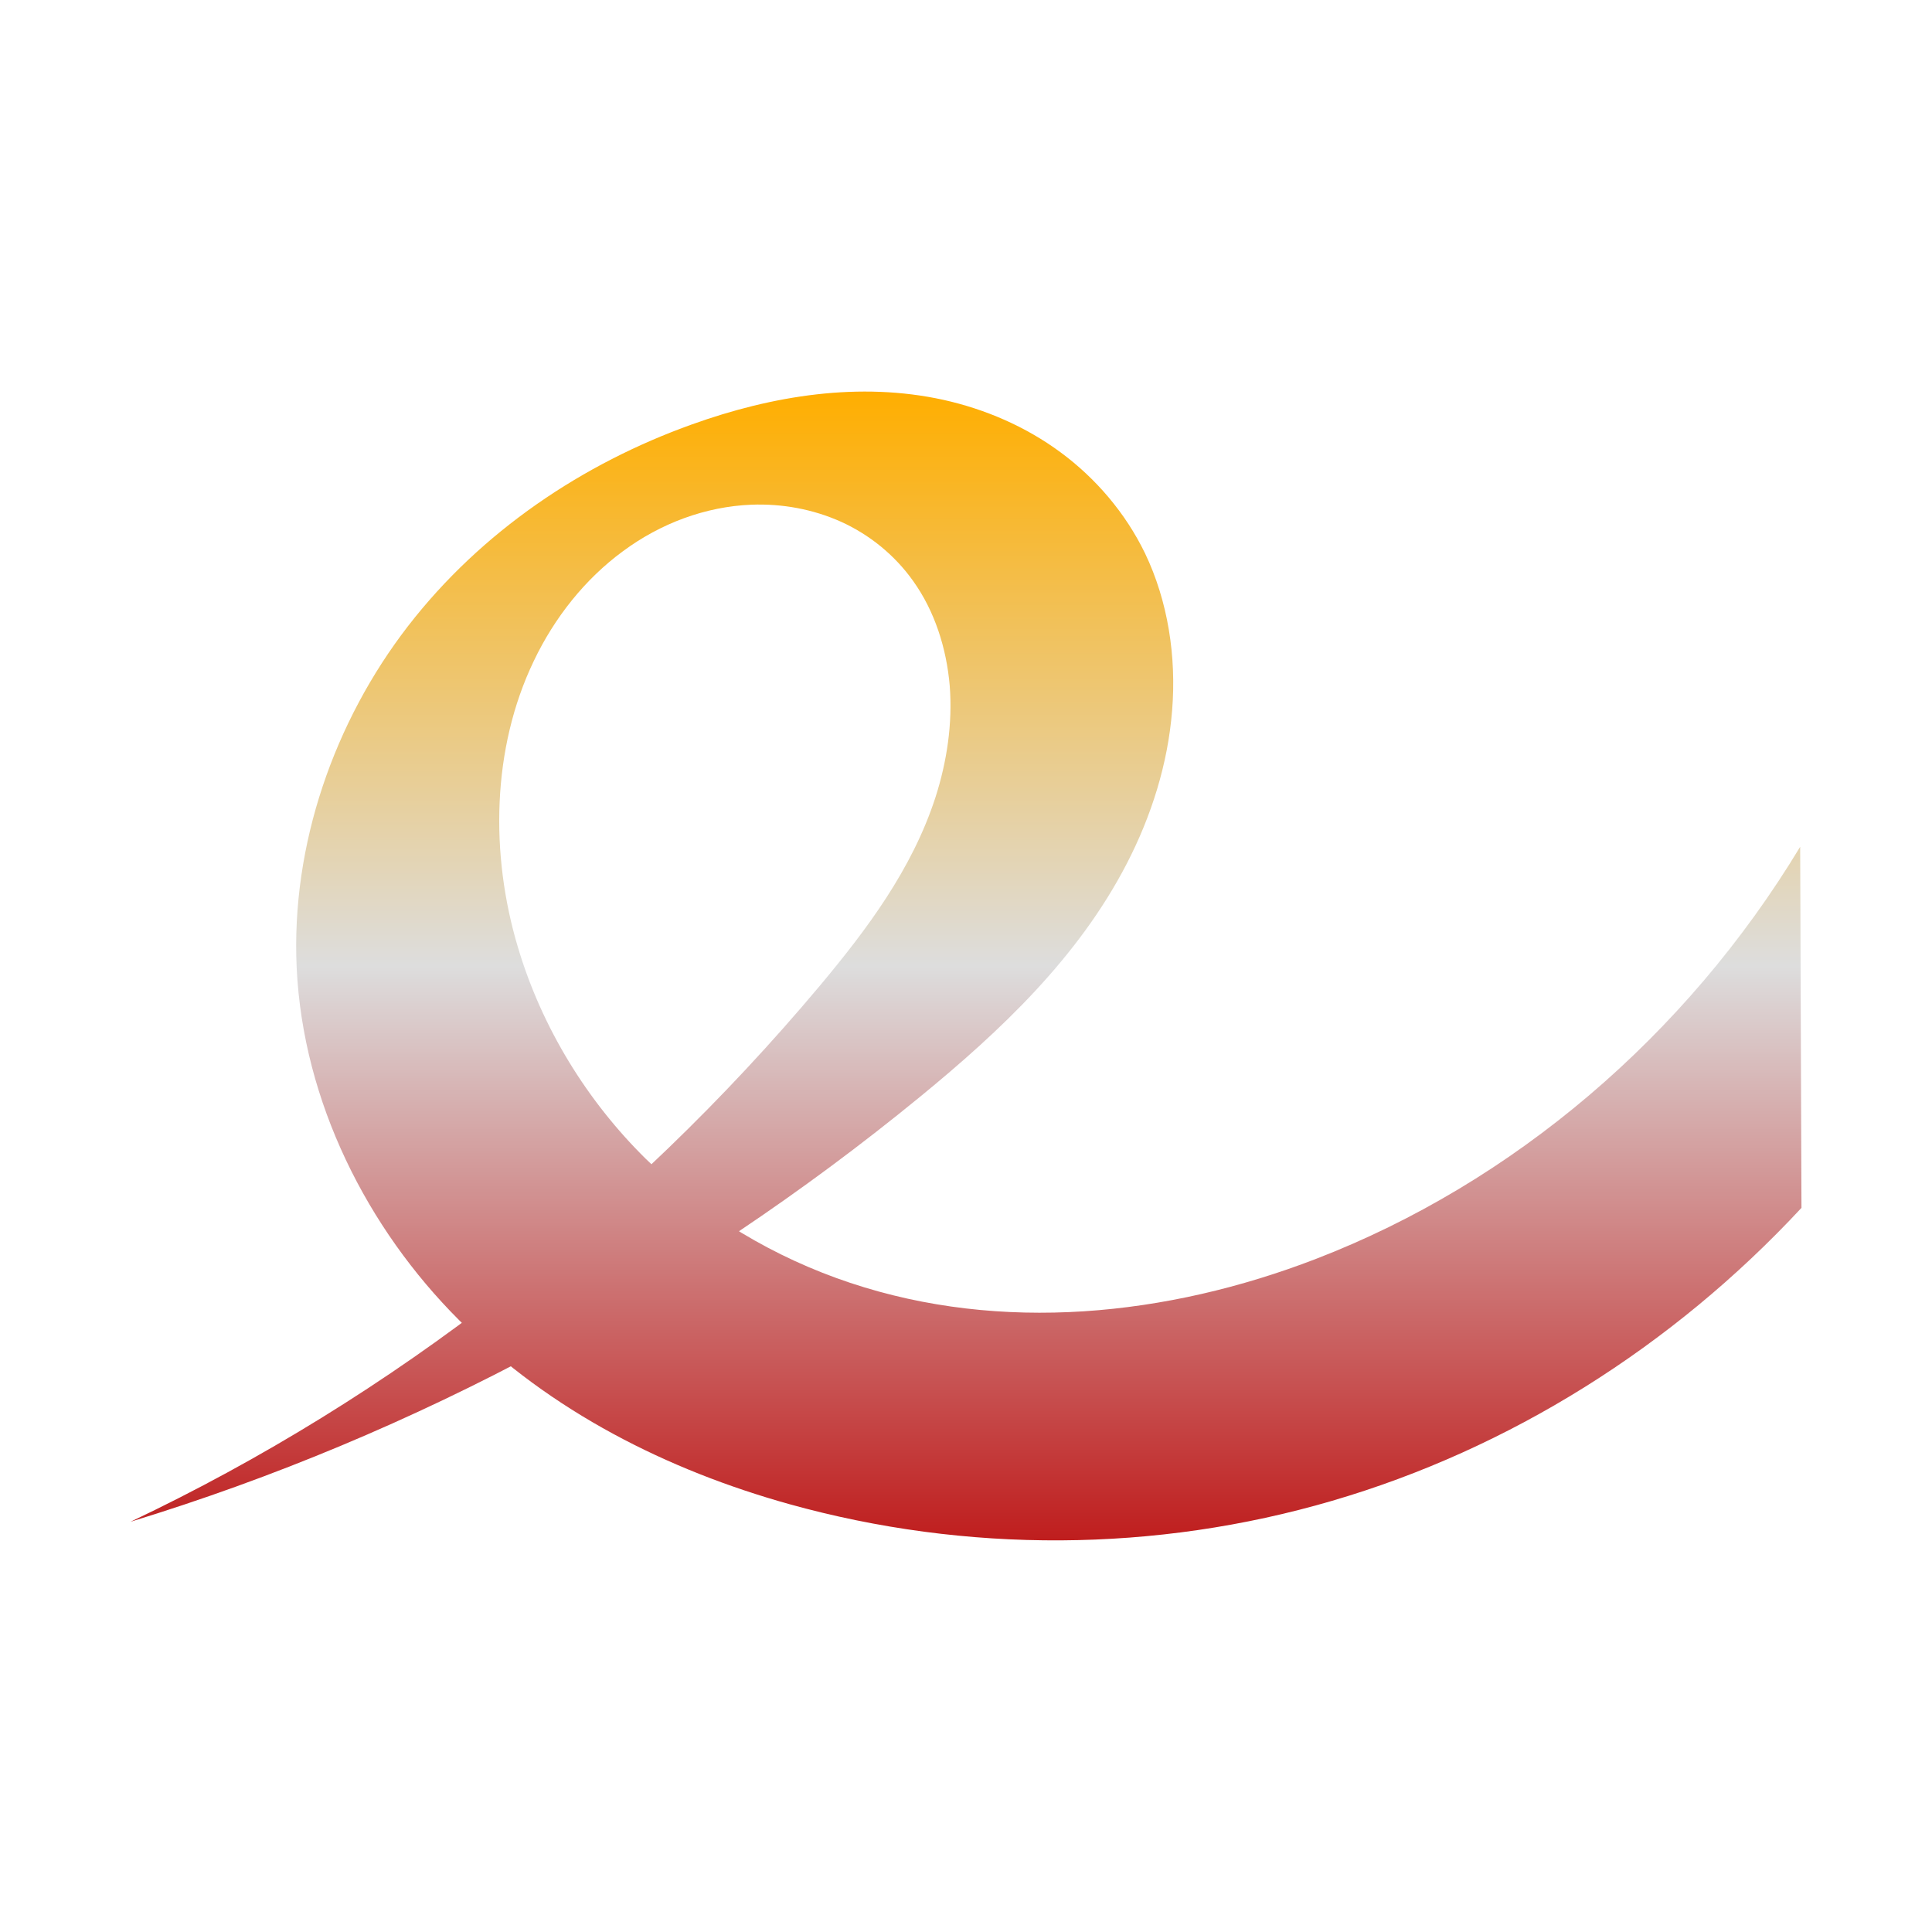 <svg xmlns="http://www.w3.org/2000/svg" xmlns:xlink="http://www.w3.org/1999/xlink" width="64px" height="64px" viewBox="0 0 64 64" version="1.1">
<defs>
<linearGradient id="linear0" gradientUnits="userSpaceOnUse" x1="0" y1="0" x2="0" y2="1" gradientTransform="matrix(55.351,0,0,38.054,4.324,12.973)">
<stop offset="0" style="stop-color:#ffae00;stop-opacity:1;"/>
<stop offset="0.5" style="stop-color:#dddddd;stop-opacity:1;"/>
<stop offset="1" style="stop-color:#bf1d1d;stop-opacity:1;"/>
</linearGradient>
</defs>
<g id="surface1">
<path style=" stroke:none;fill-rule:nonzero;fill:url(#linear0);" d="M 4.324 50.41 C 13.766 47.523 22.688 42.715 30.488 36.324 C 33.137 34.152 35.711 31.734 37.328 28.605 C 38.137 27.039 38.688 25.312 38.828 23.531 C 38.973 21.754 38.691 19.914 37.93 18.328 C 37.281 16.988 36.293 15.84 35.133 14.984 C 33.969 14.125 32.637 13.555 31.254 13.246 C 28.488 12.637 25.598 13.098 22.922 14.059 C 19.309 15.352 15.945 17.598 13.512 20.746 C 11.082 23.895 9.637 27.977 9.828 32.062 C 10.039 36.504 12.172 40.699 15.207 43.73 C 18.242 46.762 22.125 48.703 26.137 49.824 C 32.012 51.461 38.281 51.43 44.133 49.715 C 49.984 48.004 55.395 44.621 59.676 40.012 L 59.633 28.051 C 55.855 34.312 50.121 39.188 43.582 41.707 C 38.652 43.605 33.164 44.164 28.164 42.496 C 25.664 41.664 23.312 40.273 21.383 38.379 C 19.457 36.477 17.957 34.062 17.16 31.391 C 16.23 28.293 16.293 24.793 17.68 21.902 C 18.367 20.457 19.383 19.18 20.633 18.262 C 21.883 17.336 23.367 16.781 24.887 16.719 C 25.902 16.68 26.922 16.863 27.863 17.285 C 28.793 17.707 29.633 18.379 30.246 19.242 C 30.961 20.238 31.355 21.473 31.461 22.719 C 31.559 23.969 31.367 25.234 30.988 26.414 C 30.219 28.785 28.719 30.789 27.16 32.652 C 20.824 40.207 12.988 46.301 4.324 50.41 "/>
</g>
</svg>
